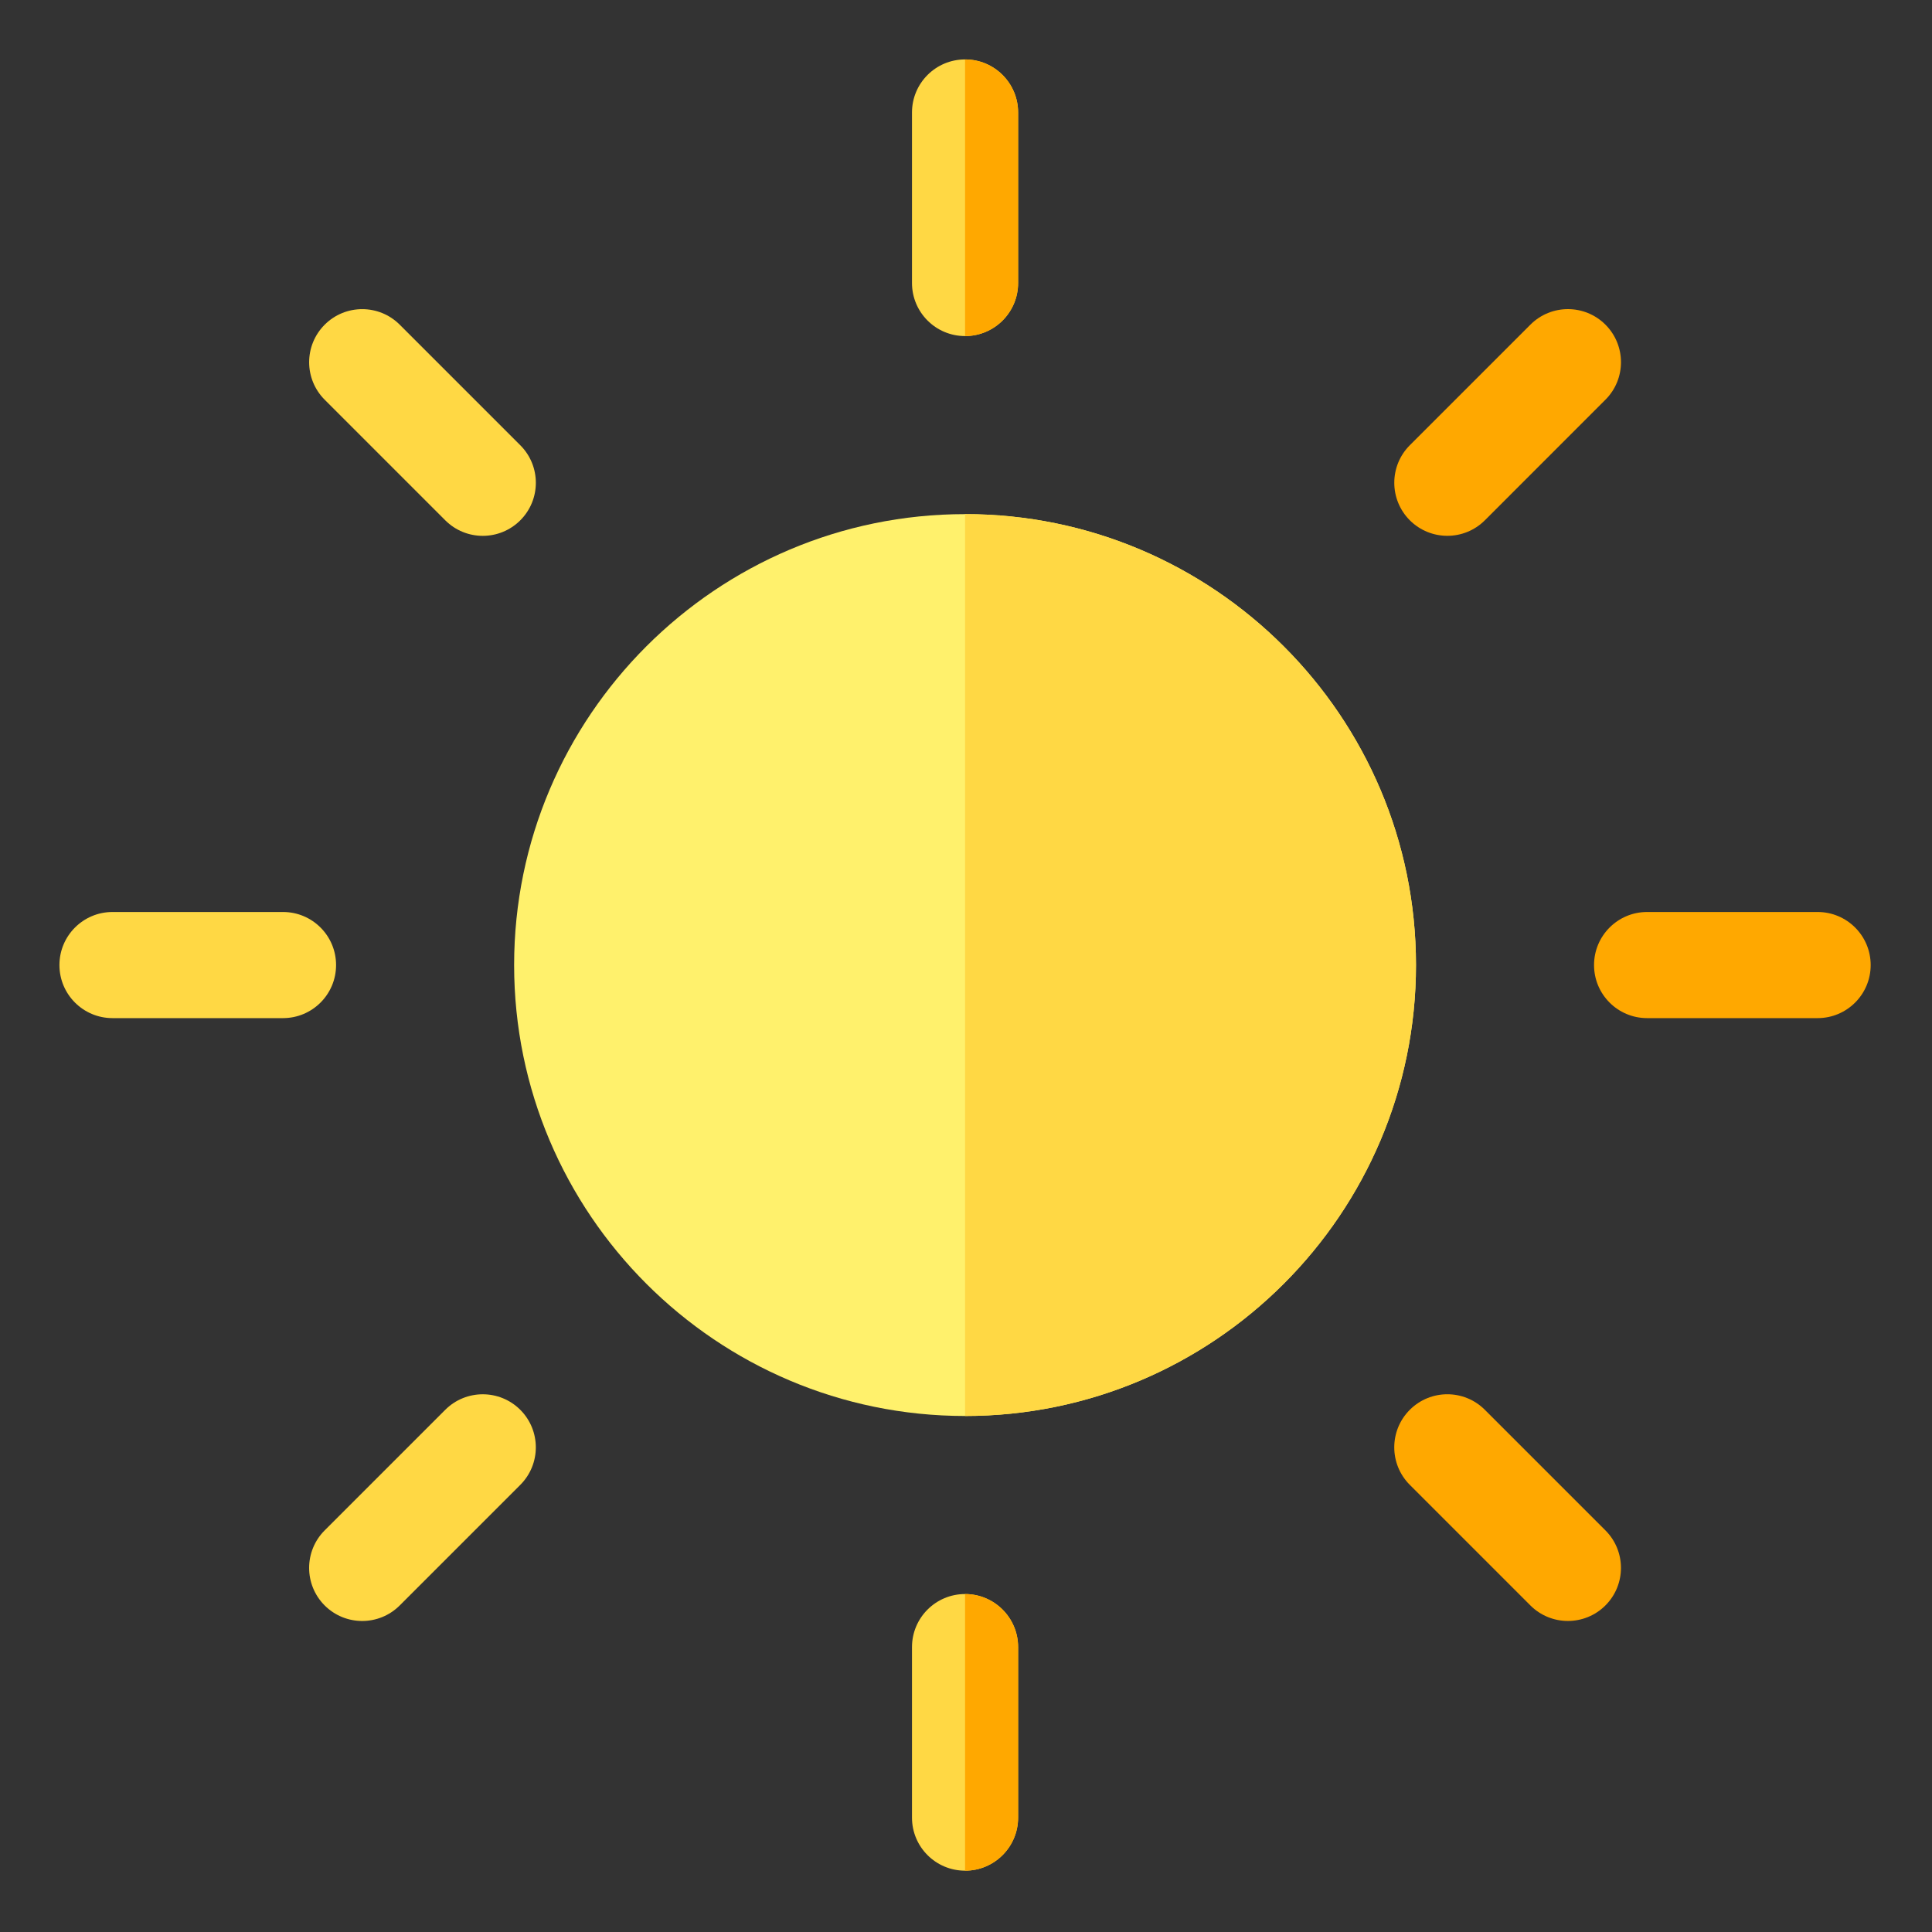 <svg height="682.667pt" viewBox="-21 -21 682.667 682.667" width="682.667pt" xmlns="http://www.w3.org/2000/svg"><rect x="-21" y="-21" width="682.667" height="682.667" fill="#333333" stroke="none"/><g fill="#ffd844"><path d="m320 0c-10.355 0-18.75 8.395-18.75 18.75v60.25c0 10.355 8.395 18.75 18.75 18.75s18.75-8.395 18.75-18.75v-60.25c0-10.355-8.395-18.75-18.75-18.75zm0 0"/><path d="m120.242 93.727c-7.316-7.32-19.191-7.32-26.512 0-7.324 7.324-7.324 19.195 0 26.516l42.602 42.605c7.324 7.324 19.195 7.324 26.516 0 7.324-7.32 7.324-19.195 0-26.516zm0 0"/><path d="m136.324 477.156-42.605 42.605c-7.32 7.324-7.32 19.191 0 26.52 7.328 7.32 19.195 7.32 26.52 0l42.605-42.605c7.32-7.324 7.32-19.191 0-26.52-7.328-7.32-19.195-7.316-26.52 0zm0 0"/><path d="m320 542.25c-10.355 0-18.75 8.395-18.75 18.75v60.25c0 10.355 8.395 18.75 18.75 18.75s18.75-8.395 18.75-18.75v-60.25c0-10.355-8.395-18.75-18.75-18.75zm0 0"/><path d="m97.75 320c0-10.355-8.395-18.75-18.75-18.75h-60.25c-10.355 0-18.75 8.395-18.75 18.75s8.395 18.75 18.75 18.75h60.25c10.355 0 18.75-8.395 18.75-18.75zm0 0"/></g><path d="m320 479.336c-87.855 0-159.336-71.48-159.336-159.336s71.48-159.336 159.336-159.336 159.336 71.48 159.336 159.336-71.48 159.336-159.336 159.336zm0 0" fill="#fff16c"/><path d="m479.336 320c0-87.855-71.48-159.336-159.336-159.336v318.672c87.855 0 159.336-71.48 159.336-159.336zm0 0" fill="#ffd844"/><path d="m503.676 162.844 42.605-42.609c7.32-7.32 7.32-19.188 0-26.516-7.328-7.32-19.195-7.32-26.516 0l-42.609 42.605c-7.316 7.324-7.316 19.191 0 26.52 7.328 7.316 19.195 7.316 26.52 0zm0 0" fill="#ffa800"/><path d="m503.668 477.152c-7.32-7.324-19.195-7.324-26.516 0-7.324 7.32-7.324 19.195 0 26.516l42.605 42.605c7.32 7.32 19.191 7.32 26.516 0 7.32-7.324 7.32-19.195 0-26.516zm0 0" fill="#ffa800"/><path d="m621.25 301.25h-60.25c-10.355 0-18.75 8.395-18.75 18.75s8.395 18.75 18.75 18.75h60.25c10.355 0 18.75-8.395 18.75-18.75s-8.395-18.75-18.75-18.75zm0 0" fill="#ffa800"/><path d="m320 0v97.75c10.355 0 18.75-8.395 18.75-18.75v-60.25c0-10.355-8.395-18.75-18.75-18.75zm0 0" fill="#ffa800"/><path d="m320 542.25v97.75c10.355 0 18.75-8.395 18.75-18.75v-60.25c0-10.355-8.395-18.75-18.75-18.75zm0 0" fill="#ffa800"/></svg>